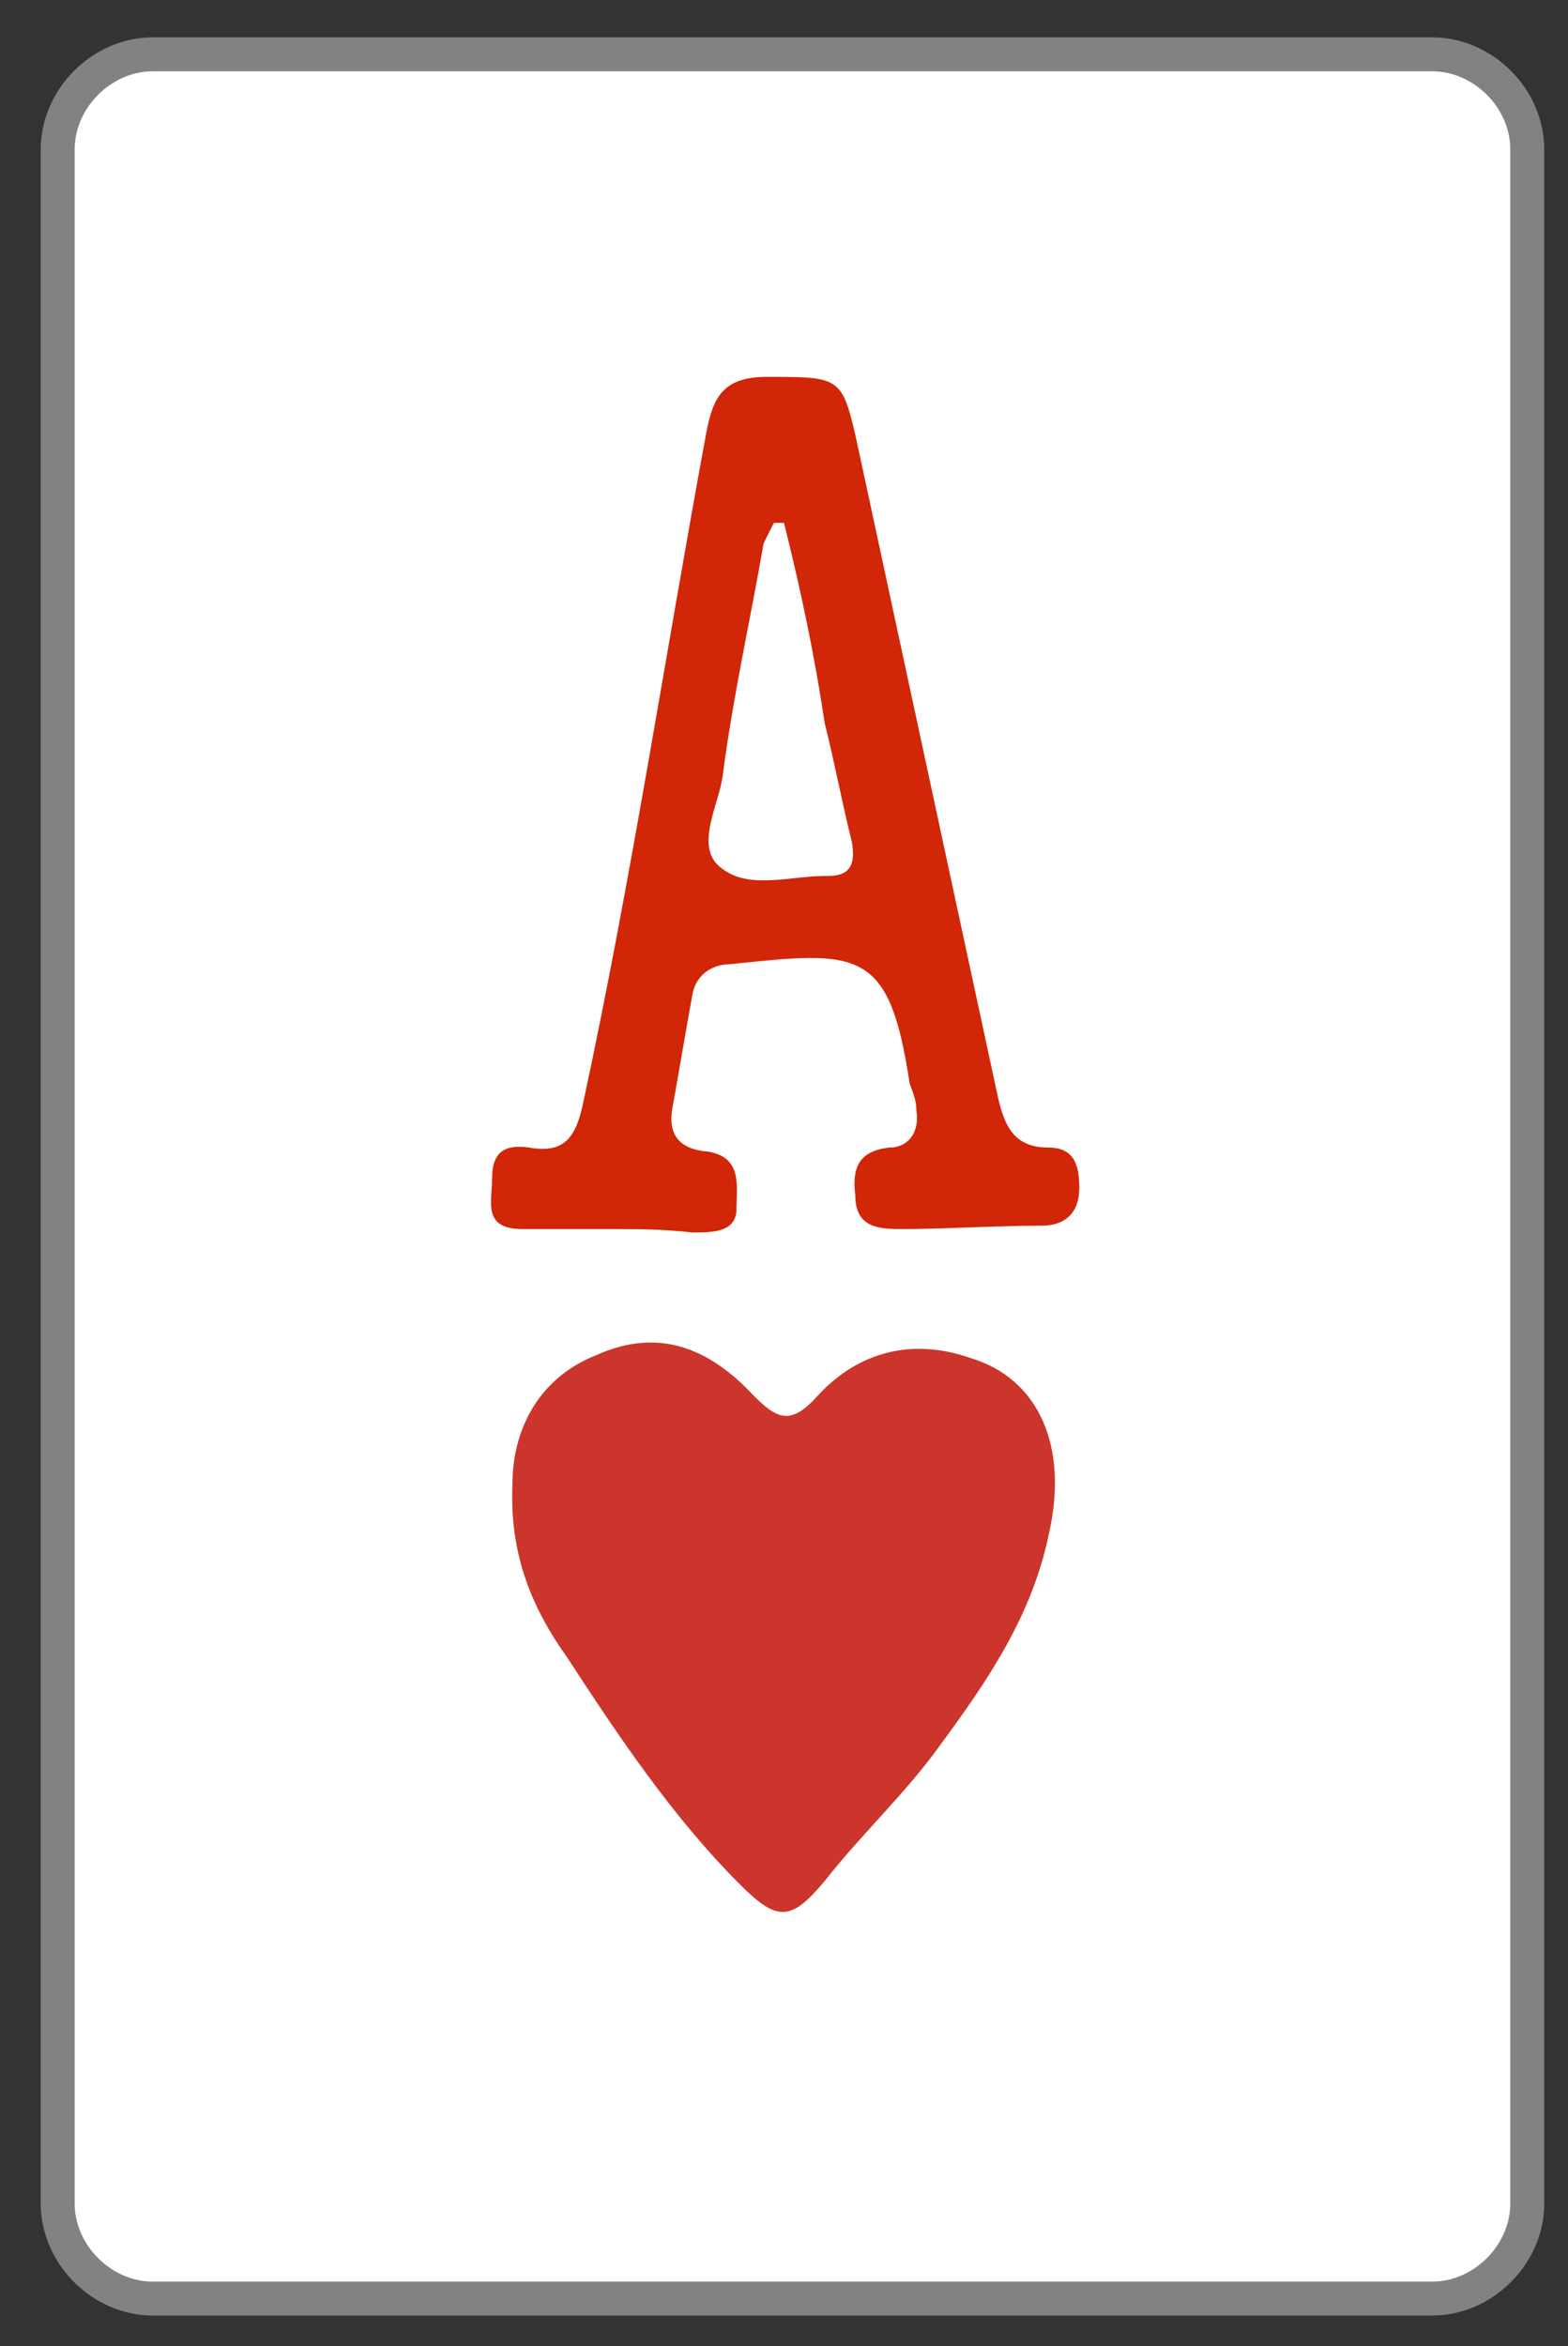 <?xml version="1.0" encoding="utf-8"?>
<!-- Generator: Adobe Illustrator 23.0.0, SVG Export Plug-In . SVG Version: 6.00 Build 0)  -->
<svg version="1.1" id="Layer_1" xmlns="http://www.w3.org/2000/svg" xmlns:xlink="http://www.w3.org/1999/xlink" x="0px" y="0px"
	 viewBox="0 0 46.2 69.1" style="enable-background:new 0 0 46.2 69.1;" xml:space="preserve">
<rect x="0" y="0" width="46.2" height="69.1" fill="#333333" stroke="none"/>
<style type="text/css">
	.st0{fill:#FFFFFF;stroke:#828282;stroke-miterlimit:10;}
	.st1{fill:#CC352B;}
	.st2{fill:#D12607;}
</style>
<path class="st0" d="M42.2,67.7H4.5c-1.5,0-2.8-1.3-2.8-2.8V4.4c0-1.5,1.3-2.8,2.8-2.8h37.7c1.5,0,2.8,1.3,2.8,2.8v60.5
	C45,66.4,43.7,67.7,42.2,67.7z"/>
<path class="st1" d="M15.1,43.7c0-1.5,0.7-3.1,2.5-3.8c1.8-0.8,3.3-0.2,4.6,1.2c0.7,0.7,1.1,0.9,1.9,0c1.2-1.3,2.8-1.7,4.5-1.1
	c2,0.6,2.9,2.6,2.3,5.2c-0.5,2.4-1.8,4.3-3.2,6.2c-1,1.4-2.3,2.6-3.4,4c-1,1.2-1.4,1.2-2.5,0.1c-2-2-3.6-4.4-5.1-6.7
	C15.7,47.4,15,45.8,15.1,43.7z"/>
<path class="st2" d="M18.1,36.2c-0.9,0-1.8,0-2.7,0c-1.2,0-0.9-0.8-0.9-1.5c0-0.8,0.4-1,1.1-0.9c1.1,0.2,1.4-0.4,1.6-1.4
	c1.4-6.5,2.4-13.1,3.6-19.6c0.2-1.1,0.5-1.7,1.8-1.7c2.1,0,2.2,0,2.6,1.7c1.4,6.5,2.8,13,4.2,19.5c0.2,0.9,0.5,1.5,1.5,1.5
	c0.8,0,0.9,0.6,0.9,1.2c0,0.7-0.4,1.1-1.1,1.1c-1.4,0-2.8,0.1-4.2,0.1c-0.7,0-1.3-0.1-1.3-1c-0.1-0.8,0.1-1.3,1-1.4
	c0.6,0,0.9-0.5,0.8-1.1c0-0.3-0.1-0.5-0.2-0.8c-0.6-4-1.5-3.9-5.3-3.5c-0.5,0-1,0.3-1.1,0.9c-0.2,1.1-0.4,2.3-0.6,3.4
	c-0.1,0.7,0.2,1.1,0.9,1.2c1.2,0.1,1,1,1,1.7s-0.7,0.7-1.3,0.7C19.5,36.2,18.8,36.2,18.1,36.2z M23.1,15.4c-0.1,0-0.2,0-0.3,0
	c-0.1,0.2-0.2,0.4-0.3,0.6c-0.4,2.3-0.9,4.5-1.2,6.8c-0.1,0.9-0.9,2.2,0,2.8c0.8,0.6,2,0.2,3,0.2h0.1c0.7,0,0.8-0.4,0.7-1
	c-0.3-1.2-0.5-2.3-0.8-3.5C24,19.3,23.6,17.4,23.1,15.4z"/>
</svg>
